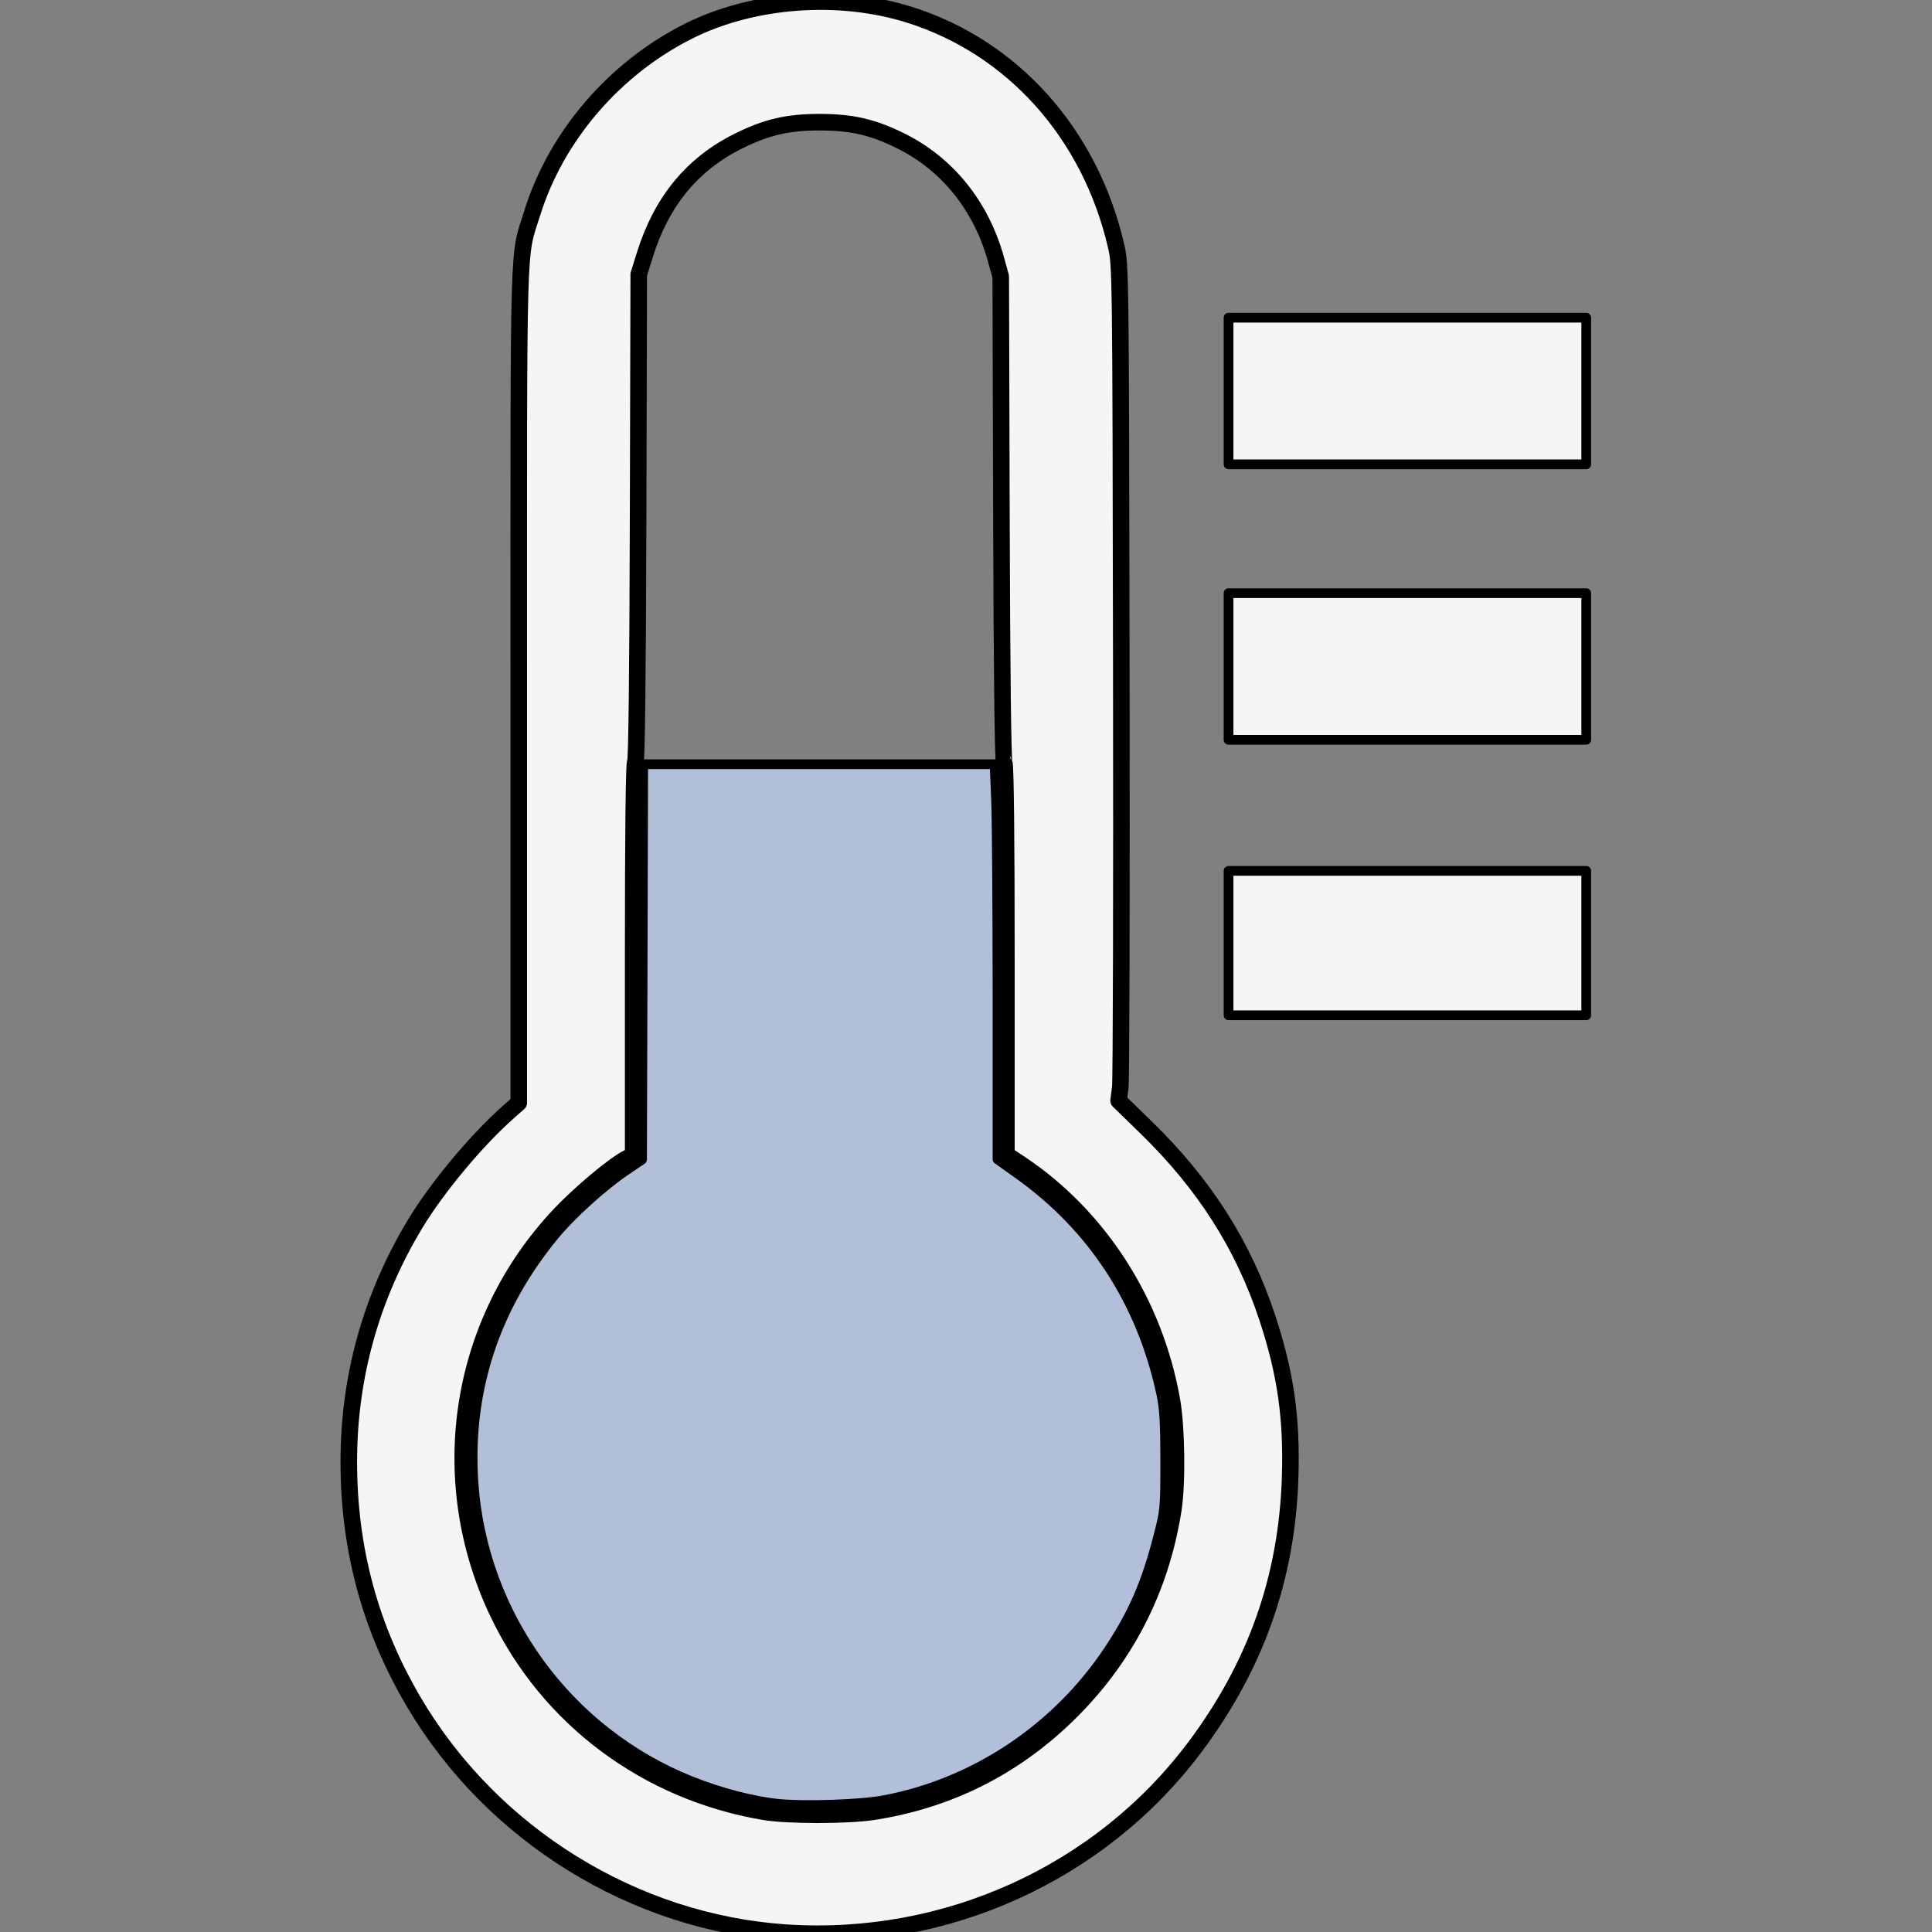<?xml version="1.0" encoding="UTF-8" standalone="no"?>
<svg
   width="512"
   height="512"
   viewBox="0 0 135.467 135.467"
   version="1.1"
   id="svg8"
   sodipodi:docname="temp.svg"
   inkscape:version="1.2.1 (9c6d41e410, 2022-07-14)"
   xmlns:inkscape="http://www.inkscape.org/namespaces/inkscape"
   xmlns:sodipodi="http://sodipodi.sourceforge.net/DTD/sodipodi-0.dtd"
   xmlns="http://www.w3.org/2000/svg"
   xmlns:svg="http://www.w3.org/2000/svg"
   xmlns:rdf="http://www.w3.org/1999/02/22-rdf-syntax-ns#"
   xmlns:cc="http://creativecommons.org/ns#"
   xmlns:dc="http://purl.org/dc/elements/1.1/">
  <rect x="0" y="0" width="135.467" height="135.467" fill="#808080" stroke="none"/>
  <sodipodi:namedview
     id="namedview12"
     pagecolor="#ffffff"
     bordercolor="#000000"
     borderopacity="0.25"
     inkscape:showpageshadow="2"
     inkscape:pageopacity="0.0"
     inkscape:pagecheckerboard="0"
     inkscape:deskcolor="#d1d1d1"
     showgrid="false"
     inkscape:zoom="1.7011719"
     inkscape:cx="328.89093"
     inkscape:cy="278.63146"
     inkscape:window-width="1920"
     inkscape:window-height="1061"
     inkscape:window-x="1920"
     inkscape:window-y="0"
     inkscape:window-maximized="1"
     inkscape:current-layer="svg8" />
  <defs
     id="defs2" />
  <g
     id="layer1"
     transform="translate(-138.421,-135.522)">
    <rect
       style="opacity:1;fill:#bebebe;fill-opacity:1;stroke:none;stroke-width:0;stroke-linejoin:round;stroke-miterlimit:4;stroke-dasharray:none"
       id="rect3946"
       width="25.198"
       height="10.353"
       x="224.392"
       y="157.66"
       ry="0" />
    <rect
       style="fill:#bebebe;fill-opacity:1;stroke:none;stroke-width:0;stroke-linejoin:round;stroke-miterlimit:4;stroke-dasharray:none"
       id="rect3946-4"
       width="25.198"
       height="10.353"
       x="224.392"
       y="196.357"
       ry="0" />
    <rect
       style="fill:#bebebe;fill-opacity:1;stroke:none;stroke-width:0;stroke-linejoin:round;stroke-miterlimit:4;stroke-dasharray:none"
       id="rect3946-0"
       width="25.198"
       height="10.353"
       x="224.392"
       y="177.009"
       ry="0" />
    <path
       style="fill:#bebebe;fill-opacity:1;stroke:none;stroke-width:1.991;stroke-linecap:butt;stroke-linejoin:miter;stroke-miterlimit:4;stroke-dasharray:none;stroke-opacity:1"
       d="m 175.801,188.715 h 39.999"
       id="path3979" />
    <path
       style="color:#000000;font-style:normal;font-variant:normal;font-weight:normal;font-stretch:normal;font-size:medium;line-height:normal;font-family:sans-serif;font-variant-ligatures:normal;font-variant-position:normal;font-variant-caps:normal;font-variant-numeric:normal;font-variant-alternates:normal;font-variant-east-asian:normal;font-feature-settings:normal;font-variation-settings:normal;text-indent:0;text-align:start;text-decoration:none;text-decoration-line:none;text-decoration-style:solid;text-decoration-color:#000000;letter-spacing:normal;word-spacing:normal;text-transform:none;writing-mode:lr-tb;direction:ltr;text-orientation:mixed;dominant-baseline:auto;baseline-shift:baseline;text-anchor:start;white-space:normal;shape-padding:0;shape-margin:0;inline-size:0;clip-rule:nonzero;display:inline;overflow:visible;visibility:visible;opacity:1;isolation:auto;mix-blend-mode:normal;color-interpolation:sRGB;color-interpolation-filters:linearRGB;solid-color:#000000;solid-opacity:1;vector-effect:none;fill:#bebebe;fill-opacity:1;fill-rule:nonzero;stroke:none;stroke-linecap:butt;stroke-linejoin:round;stroke-miterlimit:4;stroke-dasharray:none;stroke-dashoffset:0;stroke-opacity:1;color-rendering:auto;image-rendering:auto;shape-rendering:auto;text-rendering:auto;enable-background:accumulate;stop-color:#000000;stop-opacity:1"
       d="m 195.802,135.522 c -11.709,0 -21.209,9.678 -21.209,21.457 v 53.498 c 0,0.733 0.163,1.413 0.234,2.125 -7.532,6.253 -12.107,15.424 -12.107,25.305 -6e-5,18.22 14.862,33.082 33.082,33.082 18.22,7e-5 33.082,-14.862 33.082,-33.082 4e-5,-9.88 -4.577,-19.05 -12.107,-25.303 0.071,-0.713 0.234,-1.394 0.234,-2.127 v -53.498 c 0,-11.779 -9.5,-21.457 -21.209,-21.457 z m 0,8.543 c 7.058,0 12.666,5.654 12.666,12.914 v 53.498 c 0,0.994 -0.112,1.959 -0.32,2.896 a 4.272,4.272 0 0 0 1.721,4.426 c 6.567,4.594 10.473,12.093 10.473,20.107 4e-5,13.604 -10.936,24.541 -24.539,24.541 -13.603,-2.2e-4 -24.539,-10.938 -24.539,-24.541 -4e-5,-8.014 3.904,-15.513 10.471,-20.107 a 4.272,4.272 0 0 0 1.723,-4.426 c -0.209,-0.939 -0.322,-1.904 -0.322,-2.896 v -53.498 c 0,-7.26 5.61,-12.914 12.668,-12.914 z"
       id="path4018" />
    <path
       id="rect944"
       style="fill:#d5d5d5;fill-opacity:1;stroke:none;stroke-width:14.03;stroke-linejoin:round;stroke-miterlimit:4;stroke-dasharray:none;stroke-opacity:1"
       d="m 182.829,188.912 v 27.4 a 24.979,24.979 0 0 0 -12.007,21.346 24.979,24.979 0 0 0 24.978,24.979 24.979,24.979 0 0 0 24.979,-24.979 24.979,24.979 0 0 0 -12.007,-21.346 v -27.4 z" />
  </g>
  <path
     style="fill:#f5f5f5;fill-opacity:0.998;stroke:#000000;stroke-width:4.382;stroke-linecap:round;stroke-linejoin:round;stroke-dasharray:none;stroke-opacity:1;paint-order:stroke markers fill"
     d="M 208.092,511.383 C 167.821,508.746 130.192,485.46 109.506,450.377 97.952,430.78 92.289,409.865 92.289,386.782 c 0,-22.419 5.887,-43.564 17.505,-62.871 5.821,-9.674 16.297,-22.238 24.819,-29.764 l 2.645,-2.336 V 181.322 c 0,-122.087 -0.272,-112.69 3.619,-125.111 6.345,-20.253 21.717,-38.119 41.249,-47.938 17.004,-8.549 39.66,-10.26 58.376,-4.408 27.38,8.561 47.875,31.414 54.785,61.09 1.223,5.253 1.233,6.045 1.406,112.276 0.096,58.842 -0.028,108.564 -0.274,110.494 l -0.447,3.509 7.265,7.069 c 15.486,15.07 25.808,31.293 32.125,50.49 4.821,14.651 6.498,26.421 6.001,42.113 -0.843,26.596 -9.089,49.903 -25.29,71.481 -24.972,33.259 -65.748,51.76 -107.98,48.995 z m 22.925,-31.994 c 19.585,-3.02 36.71,-11.493 50.993,-25.229 15.486,-14.893 25.086,-33.365 28.443,-54.73 1.079,-6.866 0.897,-21.703 -0.353,-28.804 -4.572,-25.973 -19.342,-48.945 -40.433,-62.887 l -3.38,-2.234 v -51.528 c 0,-32.213 -0.212,-51.74 -0.566,-52.094 -0.353,-0.353 -0.634,-24.645 -0.747,-64.632 l -0.182,-64.066 -1.307,-4.703 C 259.595,54.48 250.663,43.391 238.365,37.293 c -7.41,-3.674 -12.982,-4.963 -21.456,-4.963 -8.472,0 -14.043,1.288 -21.456,4.961 -12.244,6.066 -20.391,15.936 -24.8,30.044 l -1.644,5.261 -0.17,64.514 c -0.108,41.011 -0.377,64.514 -0.739,64.514 -0.361,0 -0.568,18.928 -0.568,52.008 v 52.008 l -1.648,0.852 c -3.573,1.848 -12.444,9.275 -17.659,14.786 -26.89,28.415 -33.386,69.966 -16.489,105.468 13.284,27.909 39.374,47.398 70.478,52.645 6.197,1.045 22.013,1.043 28.804,-0.004 z"
     id="path2442"
     transform="scale(0.265)" />
  <path
     style="fill:#f5f5f5;fill-opacity:0.998;stroke:#000000;stroke-width:2.576;stroke-linecap:round;stroke-linejoin:round;stroke-dasharray:none;stroke-opacity:1;paint-order:stroke markers fill"
     d="M 325.07,103.458 V 84.06 h 47.32 47.32 v 19.398 19.398 h -47.32 -47.32 z"
     id="path2444"
     transform="scale(0.265)" />
  <path
     style="fill:#f5f5f5;fill-opacity:0.998;stroke:#000000;stroke-width:2.576;stroke-linecap:round;stroke-linejoin:round;stroke-dasharray:none;stroke-opacity:1;paint-order:stroke markers fill"
     d="m 325.07,176.349 v -19.398 h 47.32 47.32 v 19.398 19.398 h -47.32 -47.32 z"
     id="path2446"
     transform="scale(0.265)" />
  <path
     style="fill:#f5f5f5;fill-opacity:0.998;stroke:#000000;stroke-width:2.576;stroke-linecap:round;stroke-linejoin:round;stroke-dasharray:none;stroke-opacity:1;paint-order:stroke markers fill"
     d="m 325.07,249.534 v -19.104 h 47.32 47.32 v 19.104 19.104 h -47.32 -47.32 z"
     id="path2448"
     transform="scale(0.265)" />
  <path
     style="fill:#b2bfd9;fill-opacity:0.996;stroke:#000000;stroke-width:2.576;stroke-linecap:round;stroke-linejoin:round;stroke-dasharray:none;stroke-opacity:1;paint-order:stroke markers fill"
     d="m 206.034,477.305 c -6.694,-0.657 -15.327,-2.898 -23.134,-6.005 -32.676,-13.004 -55.278,-44.029 -57.632,-79.107 -1.625,-24.214 5.659,-46.341 21.579,-65.549 4.48,-5.406 12.77,-12.89 18.774,-16.95 l 4.262,-2.882 0.141,-46.862 c 0.077,-25.774 0.144,-49.309 0.147,-52.3 l 0.006,-5.438 46.493,8.1e-4 46.493,8.1e-4 0.384,9.258 c 0.211,5.092 0.385,28.61 0.386,52.261 l 0.002,43.003 5.731,4.096 c 19.5,13.935 32.313,33.637 37.55,57.737 0.87,4.003 1.087,7.569 1.093,17.929 0.007,12.685 -0.029,13.073 -1.895,20.28 -3.162,12.213 -6.602,20.106 -12.937,29.685 -13.8,20.867 -35.667,35.451 -59.842,39.911 -6.013,1.109 -20.724,1.605 -27.601,0.93 z"
     id="path2450"
     transform="scale(0.265)" />
</svg>

